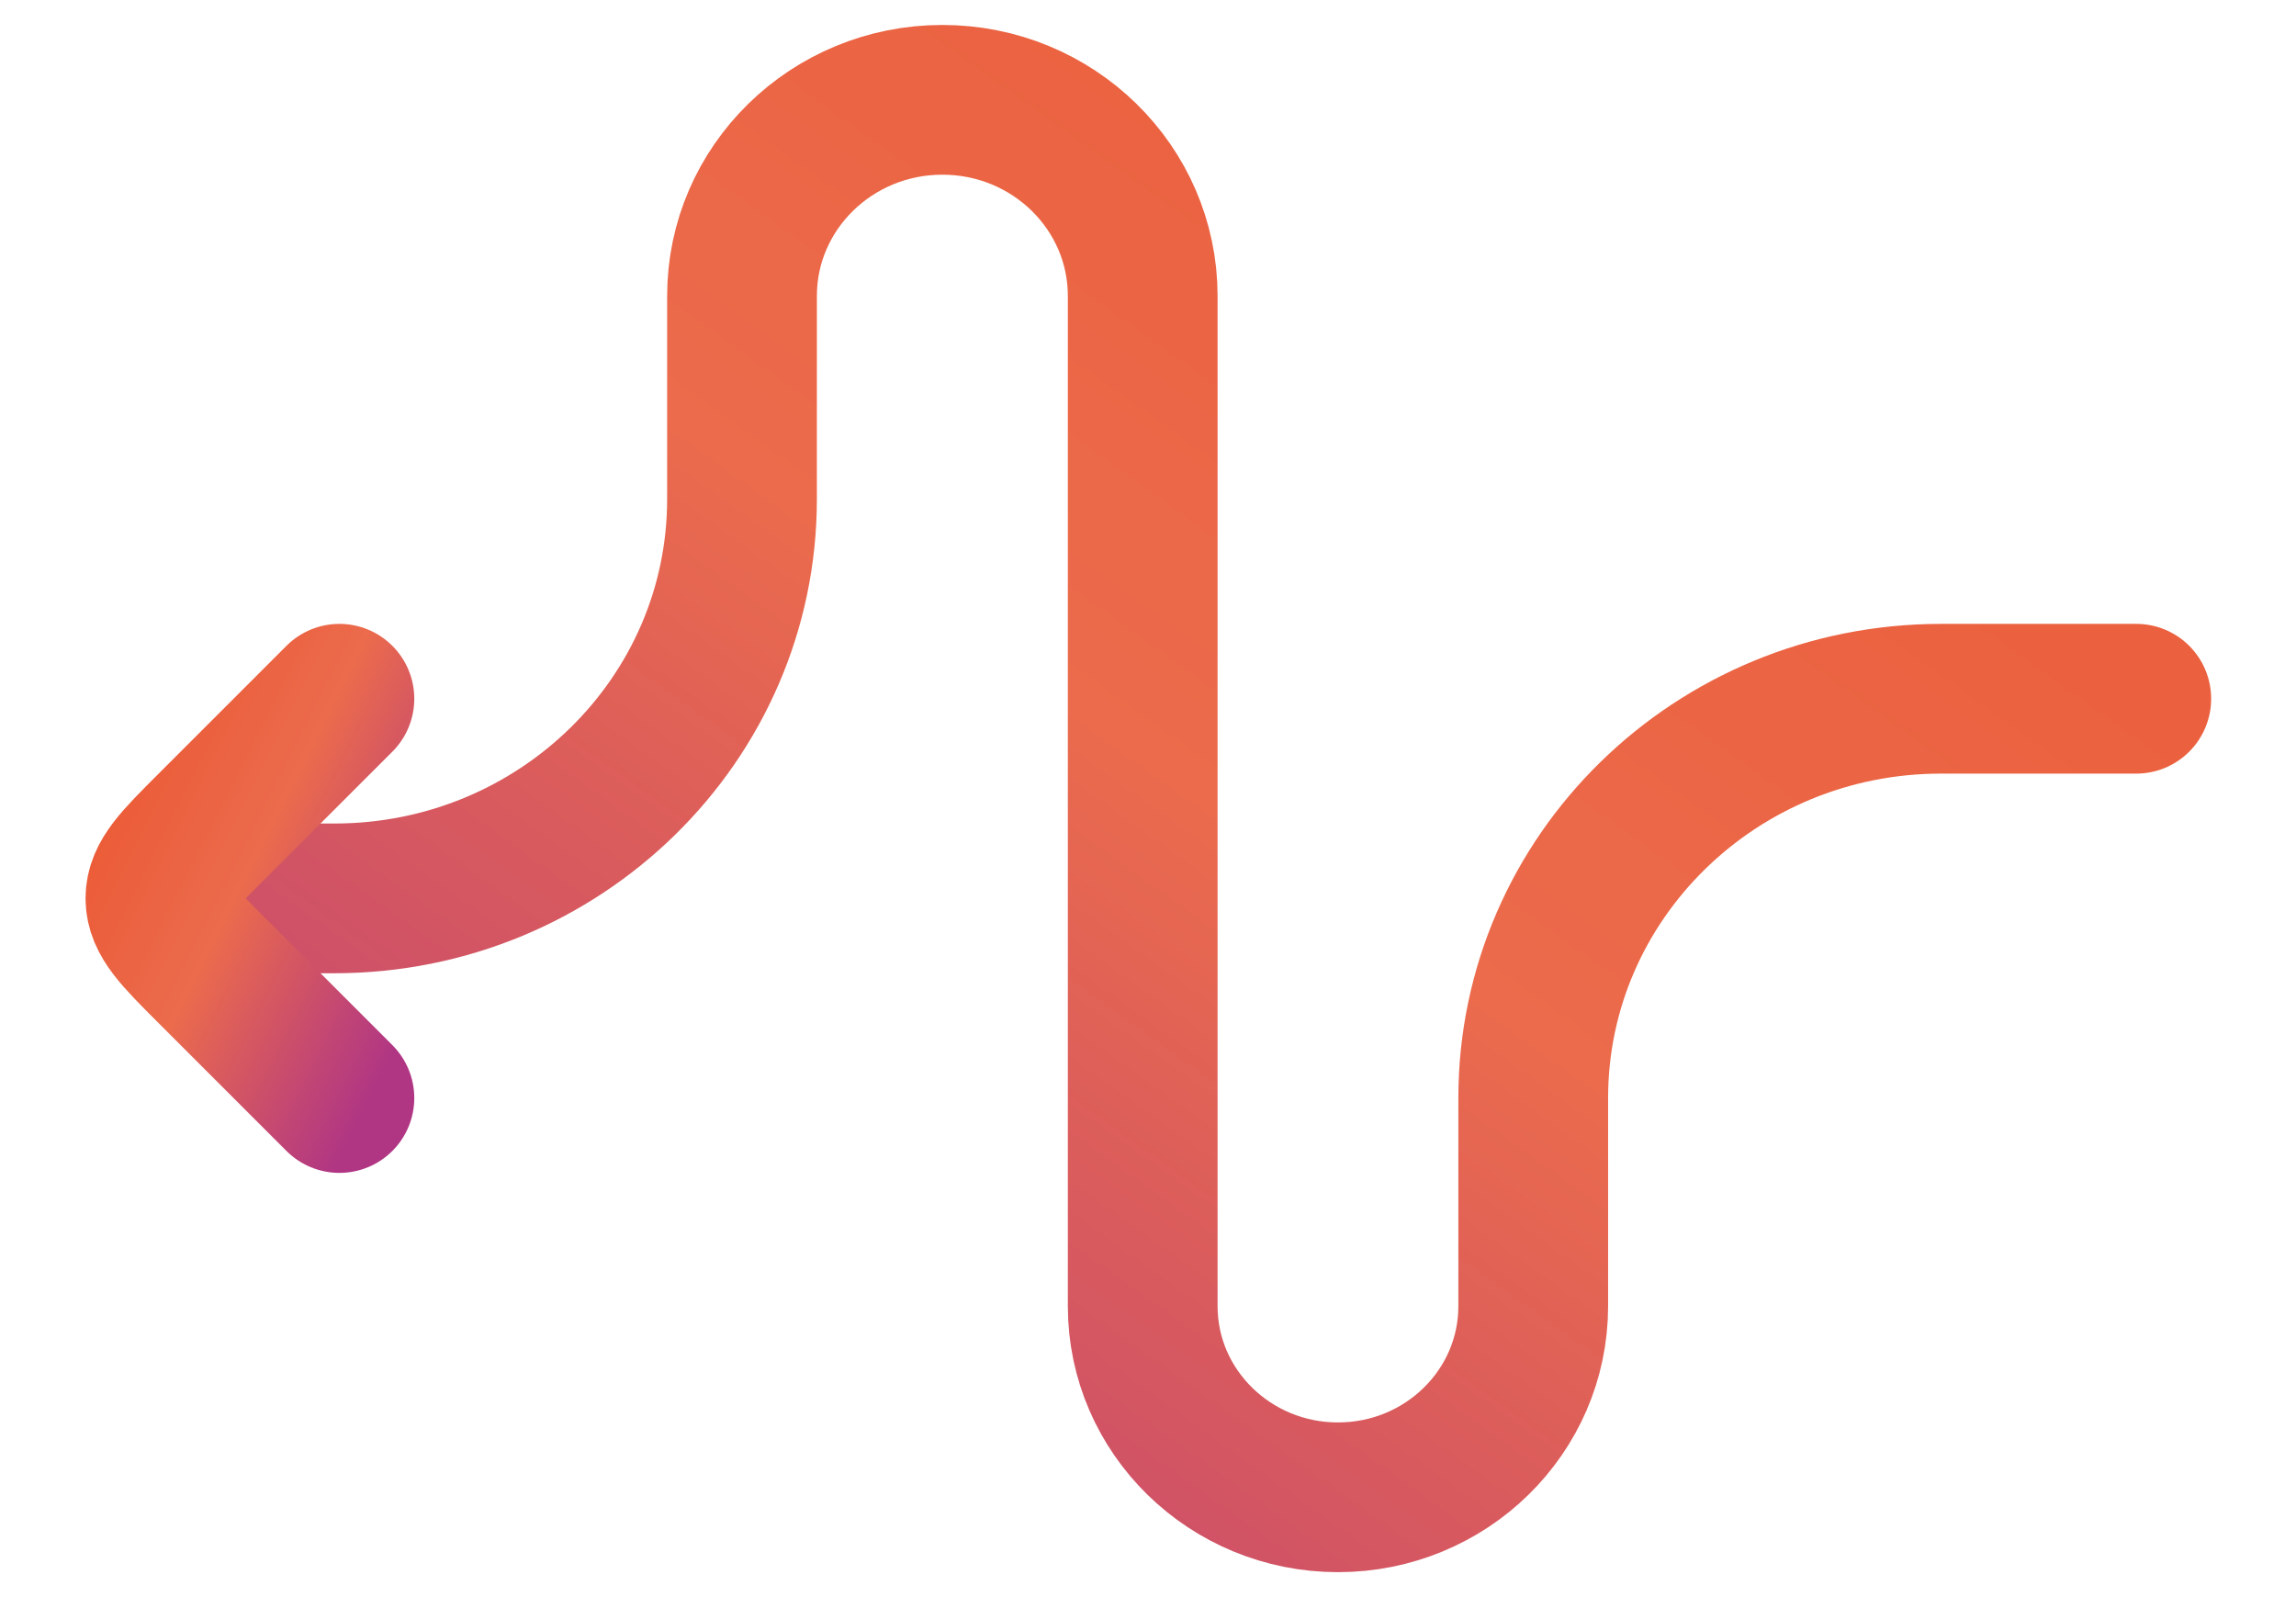 <svg width="23" height="16" viewBox="0 0 23 16" fill="none" xmlns="http://www.w3.org/2000/svg">
<g id="elements">
<path id="Vector" d="M21.4 7H19.444C17.188 7 15.359 8.791 15.359 11V13.085C15.359 14.142 14.484 15 13.403 15C12.323 15 11.447 14.142 11.447 13.085V2.965C11.447 1.88 10.549 1 9.44 1C8.332 1 7.433 1.88 7.433 2.965V5C7.433 7.209 5.605 9 3.349 9H1.9" stroke="url(#paint0_linear_531_1828)" stroke-width="1.5" stroke-linecap="round" stroke-linejoin="round"/>
<path id="Vector 6949" d="M3.4 11L2.107 9.707C1.774 9.374 1.607 9.207 1.607 9C1.607 8.793 1.774 8.626 2.107 8.293L3.4 7" stroke="url(#paint1_linear_531_1828)" stroke-width="1.5" stroke-linecap="round" stroke-linejoin="round"/>
</g>
<defs>
<linearGradient id="paint0_linear_531_1828" x1="25.239" y1="-1.709" x2="8.423" y2="21.802" gradientUnits="userSpaceOnUse">
<stop stop-color="#EC522C"/>
<stop offset="0.538" stop-color="#EB6B4C"/>
<stop offset="1" stop-color="#B03684"/>
</linearGradient>
<linearGradient id="paint1_linear_531_1828" x1="1.006" y1="6.226" x2="5.077" y2="8.269" gradientUnits="userSpaceOnUse">
<stop stop-color="#EC522C"/>
<stop offset="0.538" stop-color="#EB6B4C"/>
<stop offset="1" stop-color="#B03684"/>
</linearGradient>
</defs>
</svg>
